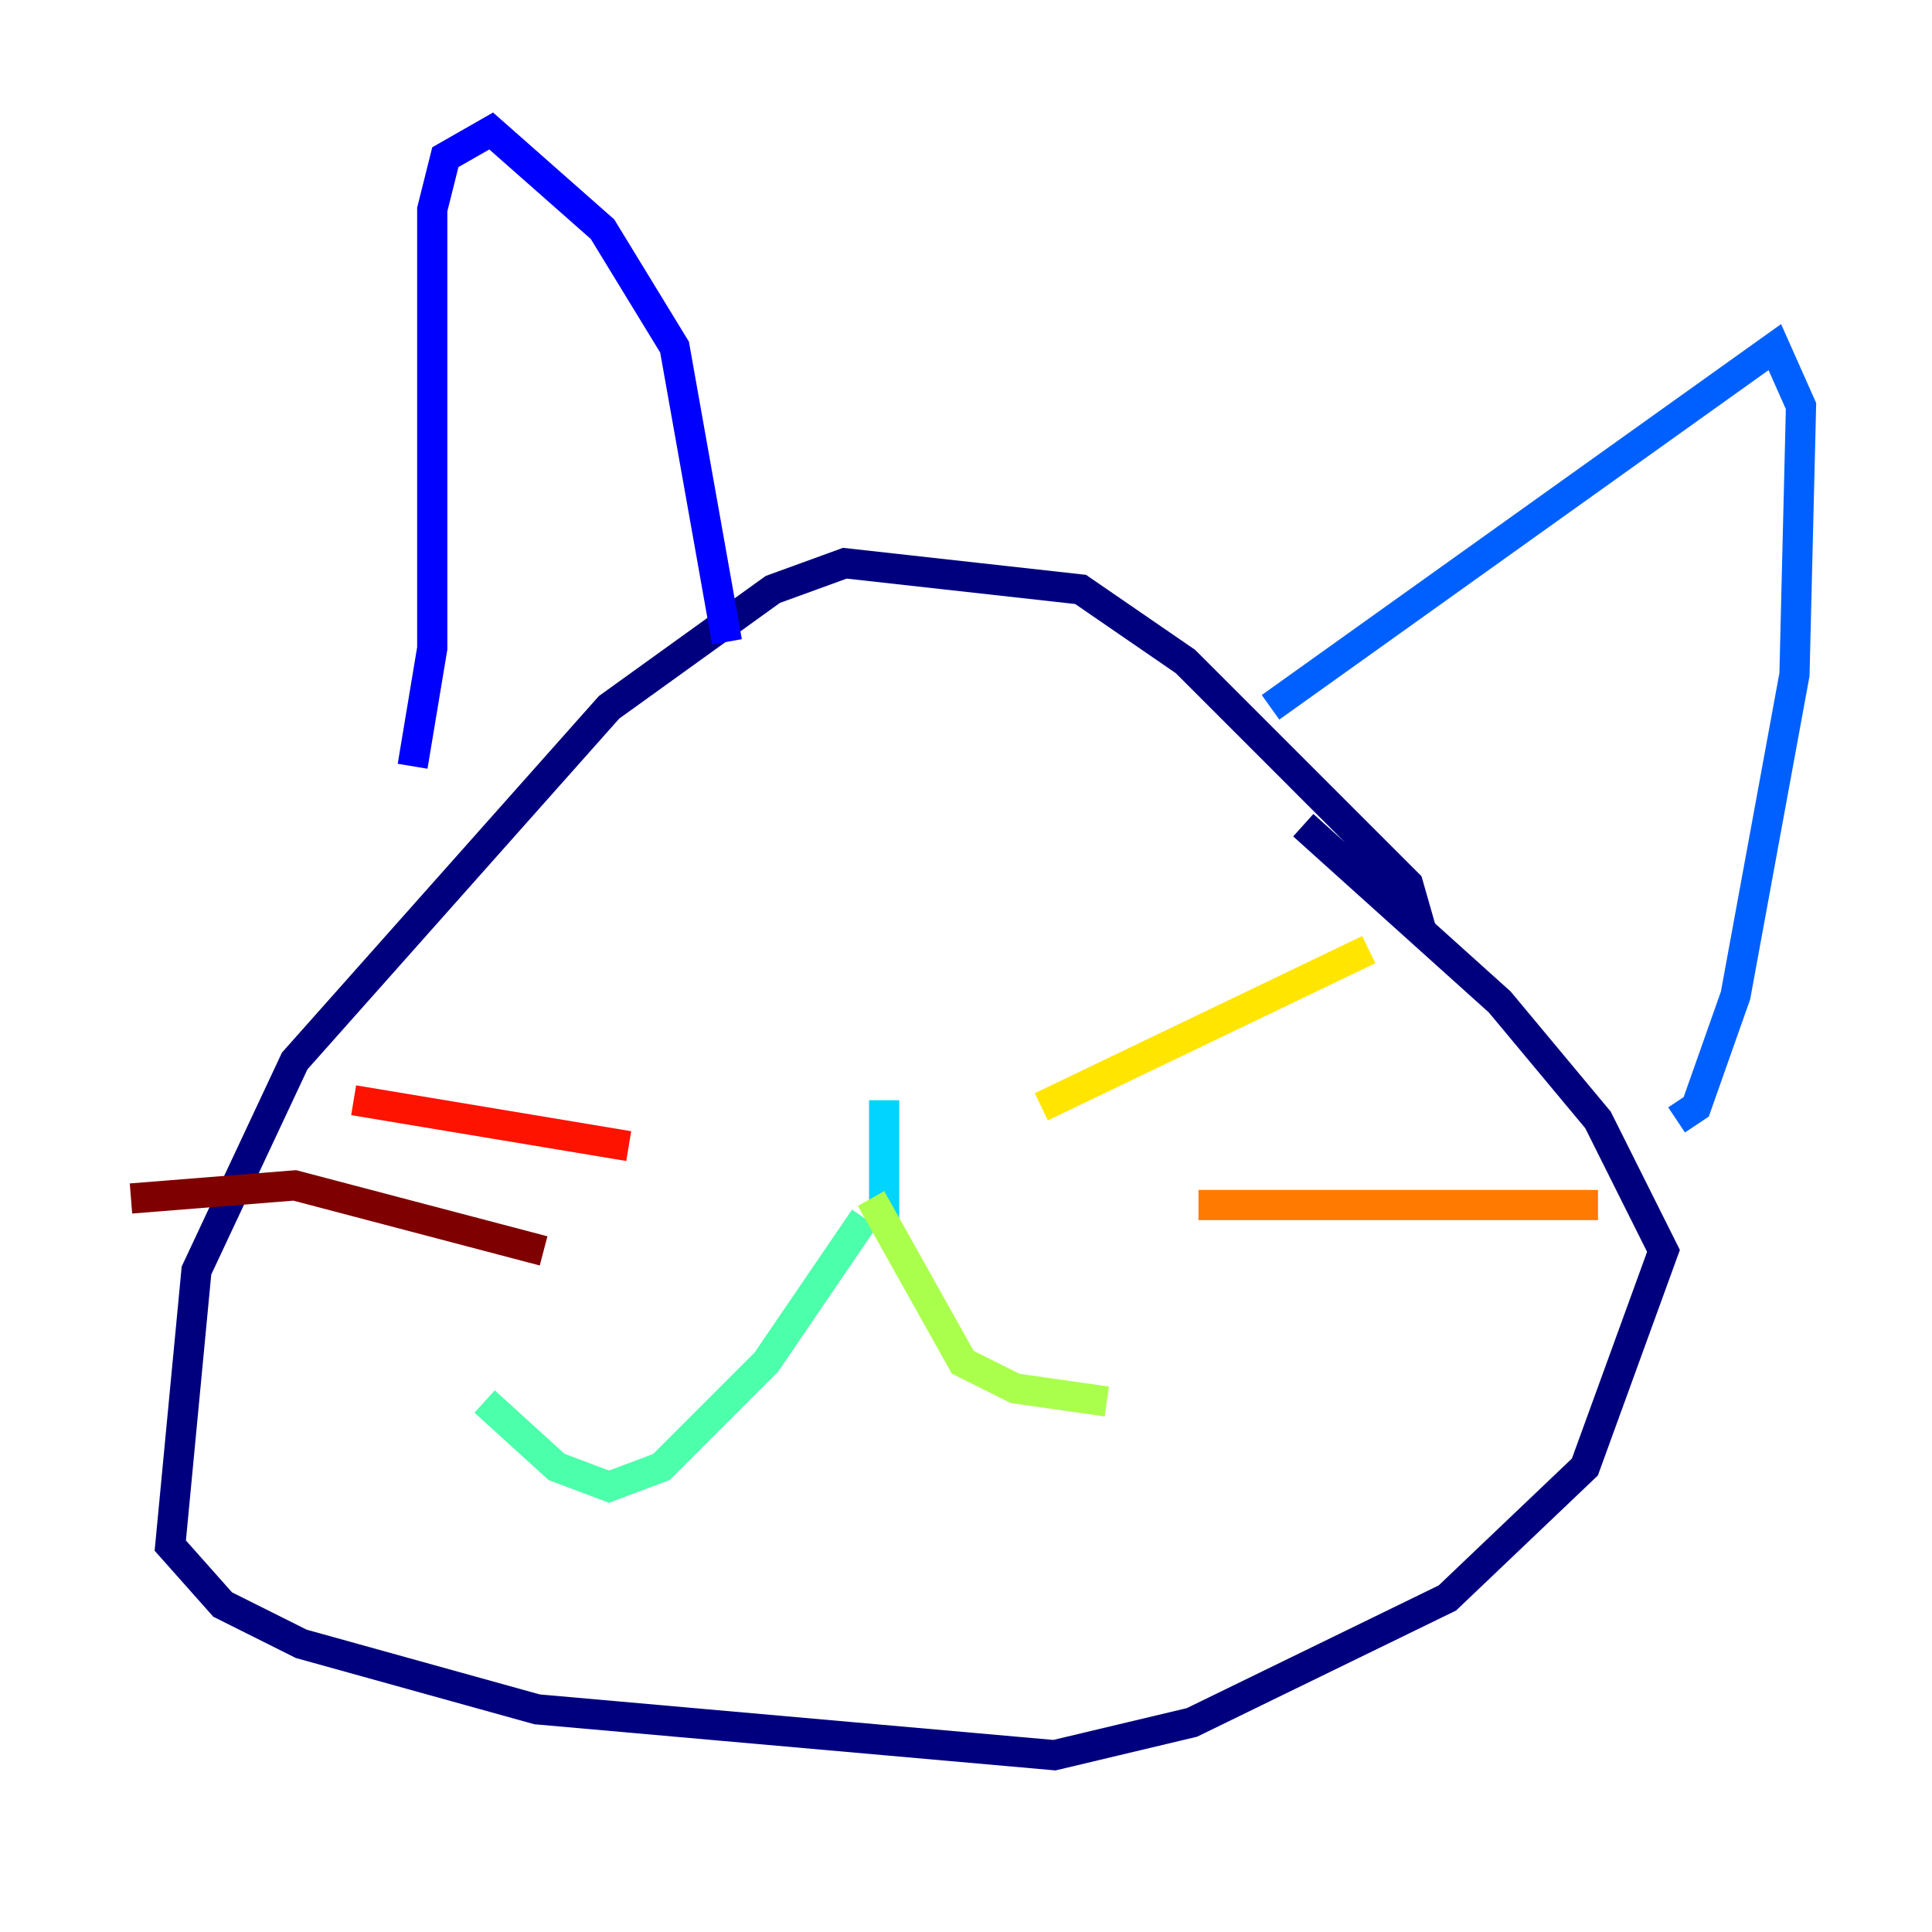 <?xml version="1.0" encoding="utf-8" ?>
<svg baseProfile="tiny" height="128" version="1.2" viewBox="0,0,128,128" width="128" xmlns="http://www.w3.org/2000/svg" xmlns:ev="http://www.w3.org/2001/xml-events" xmlns:xlink="http://www.w3.org/1999/xlink"><defs /><polyline fill="none" points="94.156,61.614 93.288,58.576 87.647,52.936 78.536,43.824 71.593,39.051 55.973,37.315 51.2,39.051 40.352,46.861 19.525,70.291 13.017,84.176 11.281,102.4 14.752,106.305 19.959,108.909 35.58,113.248 69.858,116.285 78.969,114.115 95.891,105.871 105.003,97.193 110.21,82.875 105.871,74.197 99.363,66.386 86.346,54.671" stroke="#00007f" stroke-width="2" /><polyline fill="none" points="27.336,50.766 28.637,42.956 28.637,13.885 29.505,10.414 32.542,8.678 39.919,15.186 44.691,22.997 48.163,42.522" stroke="#0000fe" stroke-width="2" /><polyline fill="none" points="84.176,46.861 117.586,22.997 119.322,26.902 118.888,44.691 114.983,65.953 112.38,73.329 111.078,74.197" stroke="#0060ff" stroke-width="2" /><polyline fill="none" points="58.576,72.895 58.576,81.139" stroke="#00d4ff" stroke-width="2" /><polyline fill="none" points="57.275,80.705 50.766,90.251 43.824,97.193 40.352,98.495 36.881,97.193 32.108,92.854" stroke="#4cffaa" stroke-width="2" /><polyline fill="none" points="57.709,79.403 63.783,90.251 67.254,91.986 73.329,92.854" stroke="#aaff4c" stroke-width="2" /><polyline fill="none" points="68.99,73.329 90.685,62.915" stroke="#ffe500" stroke-width="2" /><polyline fill="none" points="79.403,79.837 105.871,79.837" stroke="#ff7a00" stroke-width="2" /><polyline fill="none" points="41.654,75.932 23.43,72.895" stroke="#fe1200" stroke-width="2" /><polyline fill="none" points="36.014,82.875 19.525,78.536 8.678,79.403" stroke="#7f0000" stroke-width="2" /></svg>